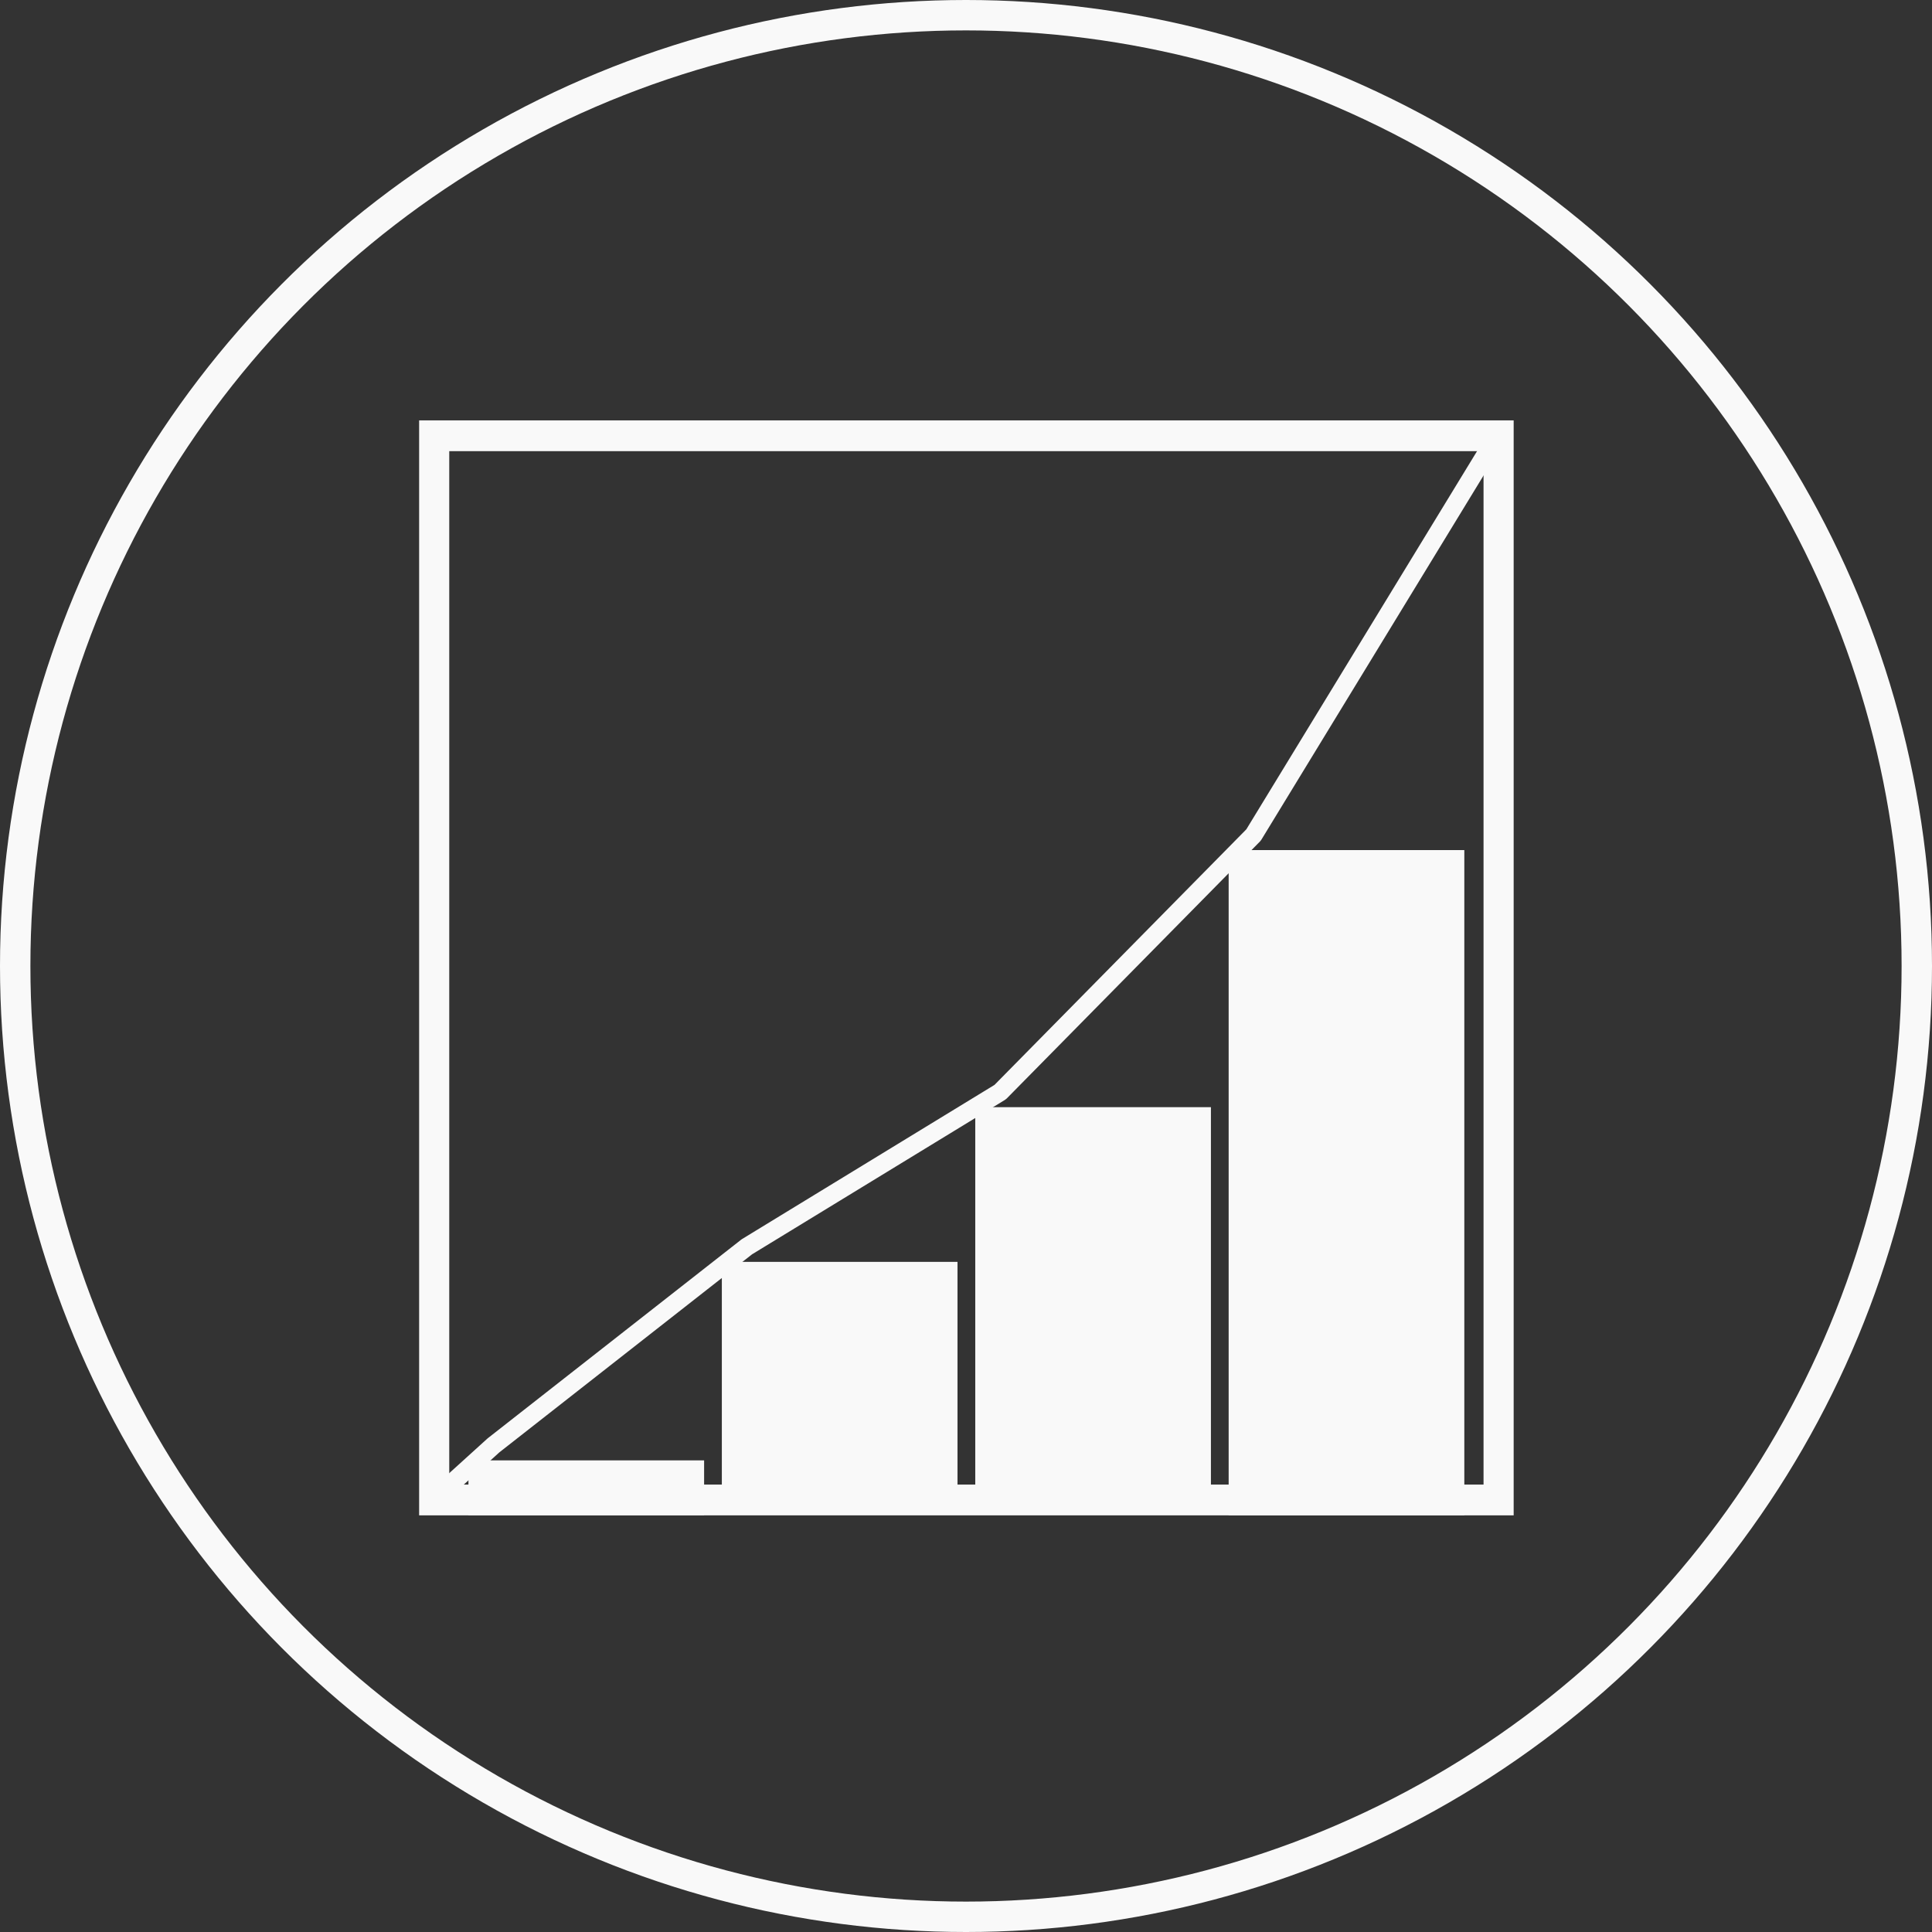 <?xml version="1.0" encoding="UTF-8" standalone="no"?>
<!-- Created with Inkscape (http://www.inkscape.org/) -->

<svg
   width="63.556mm"
   height="63.556mm"
   viewBox="0 0 63.556 63.556"
   version="1.1"
   id="svg1"
   xml:space="preserve"
   xmlns:xlink="http://www.w3.org/1999/xlink"
   xmlns="http://www.w3.org/2000/svg"
   xmlns:svg="http://www.w3.org/2000/svg"><rect x="0" y="0" width="63.556" height="63.556" fill="#333333" stroke="none"/><defs
     id="defs1"><pattern
       xlink:href="#Grid1"
       preserveAspectRatio="xMidYMid"
       id="pattern2"
       patternTransform="scale(0.3)"
       x="-11"
       y="10" /><pattern
       patternUnits="userSpaceOnUse"
       width="20"
       height="20"
       preserveAspectRatio="xMidYMid"
       id="Grid1"
       x="0"
       y="0"
       style="fill:#ffffff"><g
         id="g63950-5"><rect
           style="fill-opacity:1;stroke:none;stroke-width:1;stroke-dasharray:none"
           id="rect62492-2"
           width="1"
           height="20"
           x="9.5"
           y="0" /><rect
           style="fill-opacity:1;stroke:none;stroke-width:1;stroke-dasharray:none"
           id="rect63583-4"
           width="1"
           height="20"
           x="-10.5"
           y="0"
           transform="rotate(-90)" /></g></pattern></defs><g
     id="layer5"
     transform="translate(-63.913,-95.811)"><ellipse
       style="fill:#ffffff;fill-opacity:0;stroke:#f9f9f9;stroke-opacity:1;paint-order:stroke fill markers"
       id="path1-7-9-3"
       cx="95.691"
       cy="127.589"
       rx="31.278"
       ry="31.278" /><g
       id="g7"
       style="display:inline;fill:url(#pattern2);fill-opacity:1;stroke:#f9f9f9;stroke-width:1.2;stroke-opacity:1"
       transform="matrix(0.825,0,0,0.843,16.351,18.621)"><g
         id="g11"
         transform="translate(-1.138,0.601)"
         style="fill:#f9f9f9;fill-opacity:1;stroke-width:1.2"><rect
           style="fill:#f9f9f9;fill-opacity:1;stroke:none;stroke-width:0.72;stroke-linecap:square;stroke-miterlimit:4.4;stroke-dasharray:none;stroke-opacity:1;paint-order:fill markers stroke"
           id="rect8"
           width="9.397"
           height="2.142"
           x="77.468"
           y="147.953"
           ry="0"
           rx="0" /><rect
           style="fill:#f9f9f9;fill-opacity:1;stroke:none;stroke-width:0.72;stroke-linecap:square;stroke-miterlimit:4.4;stroke-dasharray:none;stroke-opacity:1;paint-order:stroke fill markers"
           id="rect9"
           width="9.397"
           height="9.592"
           x="87.572"
           y="140.207"
           ry="0"
           rx="0" /><rect
           style="fill:#f9f9f9;fill-opacity:1;stroke:none;stroke-width:0.72;stroke-linecap:square;stroke-miterlimit:4.4;stroke-dasharray:none;stroke-opacity:1;paint-order:fill markers stroke"
           id="rect10"
           width="9.397"
           height="15.777"
           x="97.677"
           y="134.17"
           ry="0"
           rx="0" /><rect
           style="fill:#f9f9f9;fill-opacity:1;stroke:none;stroke-width:0.72;stroke-linecap:square;stroke-miterlimit:4.4;stroke-dasharray:none;stroke-opacity:1;paint-order:fill markers stroke"
           id="rect11"
           width="9.397"
           height="25.96"
           x="107.781"
           y="124.138"
           ry="0"
           rx="0" /></g><path
         style="display:inline;fill:none;fill-opacity:1;stroke:#f9f9f9;stroke-width:0.6;stroke-linecap:square;stroke-linejoin:round;stroke-miterlimit:4.4;stroke-dasharray:none;stroke-opacity:1;paint-order:fill markers stroke"
         d="m 169.84,149.292 1.997,-1.808 8.335,-6.527 8.335,-5.086 8.335,-8.452 8.007,-13.115"
         id="path11"
         transform="matrix(1.212,0,0,1.187,-130.937,-27.096)" /><rect
         style="display:inline;opacity:1;mix-blend-mode:normal;fill:none;fill-opacity:1;stroke:#f9f9f9;stroke-width:1.201;stroke-opacity:1;paint-order:normal"
         id="rect7"
         width="42.443"
         height="41.528"
         x="74.964"
         y="108.571"
         ry="0"
         rx="0"
         transform="translate(1.0860412e-6)" /></g></g></svg>
